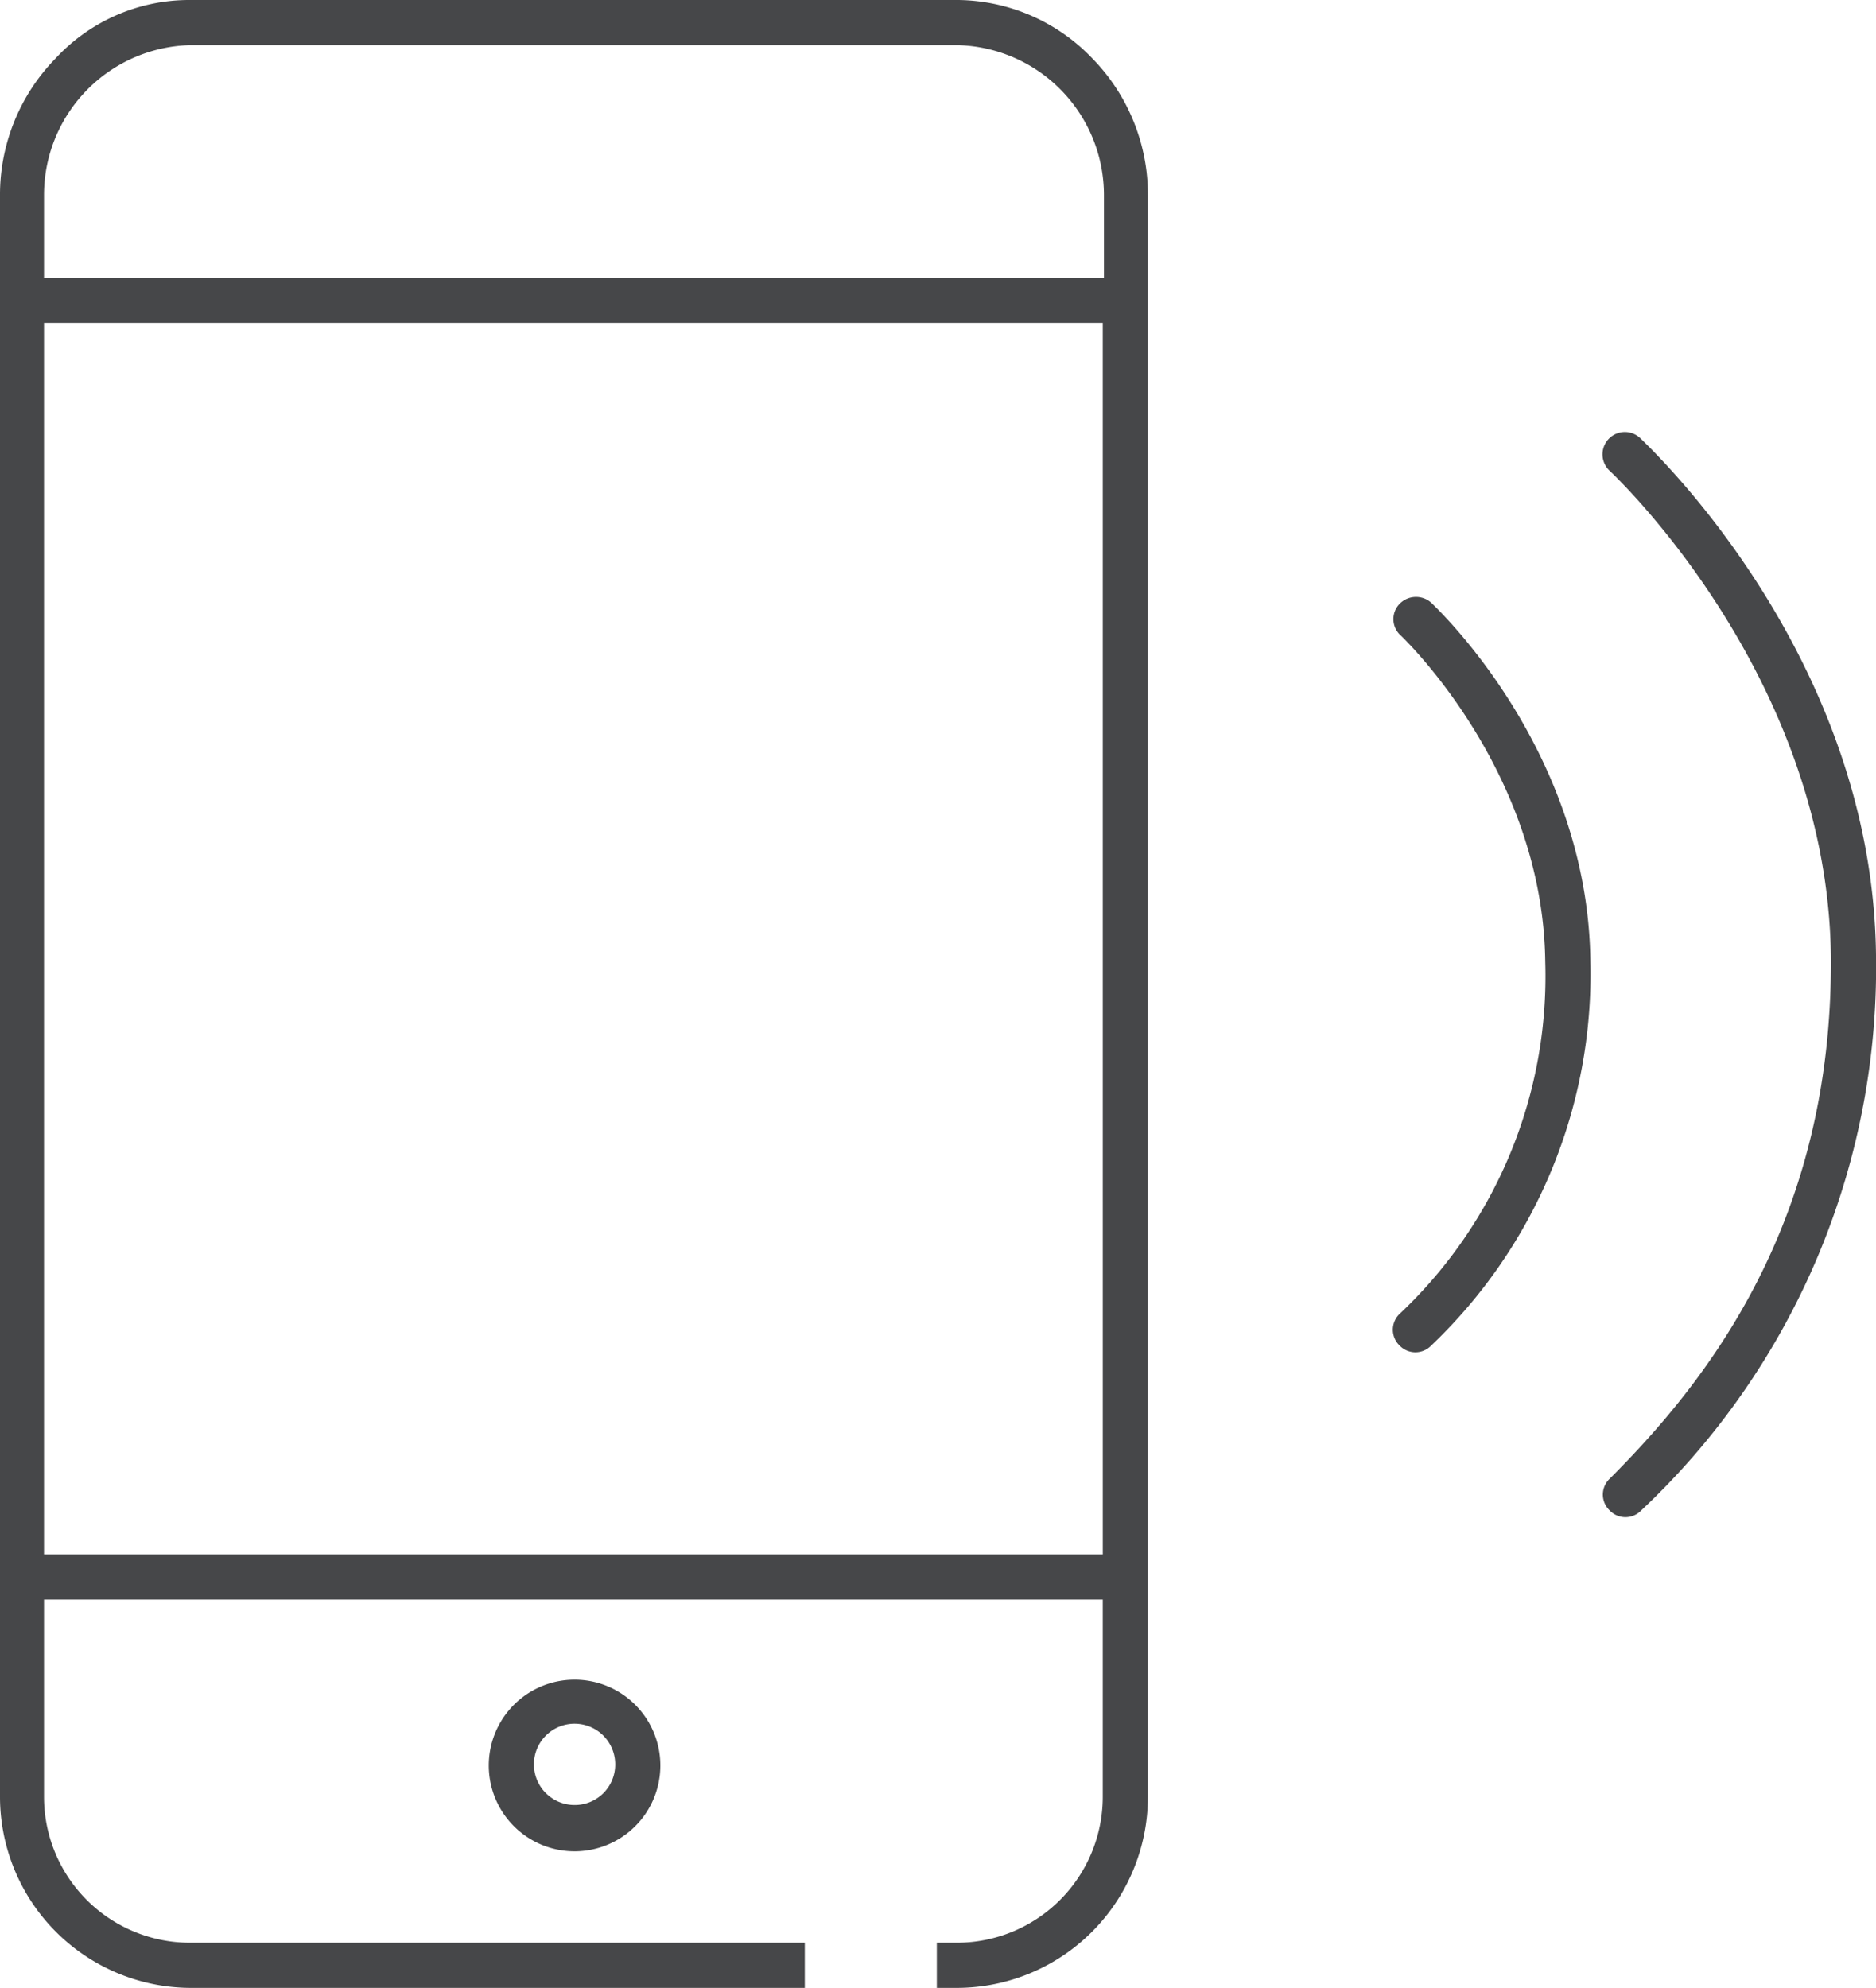 <svg xmlns="http://www.w3.org/2000/svg" width="84.51" height="89.542" viewBox="0 0 84.51 89.542"><defs><style>.a{fill:#464749;}</style></defs><g transform="translate(-9561.217 -4635.551)"><path class="a" d="M9635.1,4655.28a1.007,1.007,0,1,0-1.373,1.474c.1.1,9.813,9.153,9.967,21.864.1,12.051-5.645,19.221-9.967,23.543a.983.983,0,0,0,0,1.423.984.984,0,0,0,1.425,0,33.557,33.557,0,0,0,10.575-25.016C9645.572,4665.042,9635.5,4655.686,9635.1,4655.28Z"/><path class="a" d="M9625.691,4662.7a1.03,1.03,0,0,0-1.425.051.985.985,0,0,0,.052,1.424c.051.051,6.406,6.051,6.509,14.695a20.894,20.894,0,0,1-6.561,15.864.986.986,0,0,0,0,1.424.985.985,0,0,0,1.425,0,23.112,23.112,0,0,0,7.17-17.288C9632.759,4669.364,9626,4663.008,9625.691,4662.7Z"/><path class="a" d="M9610.437,4638.195a8.488,8.488,0,0,0-6.051-2.644h-34.627a8.2,8.2,0,0,0-6.05,2.644,8.778,8.778,0,0,0-2.492,6.153V4716.5a8.615,8.615,0,0,0,8.593,8.593h27.661v-2.034h-27.712a6.575,6.575,0,0,1-6.559-6.559v-8.9h47.694v8.9a6.575,6.575,0,0,1-6.56,6.559h-.915v2.034h.915a8.615,8.615,0,0,0,8.594-8.593v-72.152A8.778,8.778,0,0,0,9610.437,4638.195Zm.458,67.372H9563.2v-55.474h47.694Zm0-57.508H9563.2v-3.711a6.753,6.753,0,0,1,6.559-6.763h34.627a6.754,6.754,0,0,1,6.561,6.763v3.711Z"/><path class="a" d="M9587.1,4711.211a3.865,3.865,0,1,0,3.865,3.865A3.863,3.863,0,0,0,9587.1,4711.211Zm0,5.644a1.831,1.831,0,1,1,1.831-1.83A1.822,1.822,0,0,1,9587.1,4716.855Z"/></g></svg>